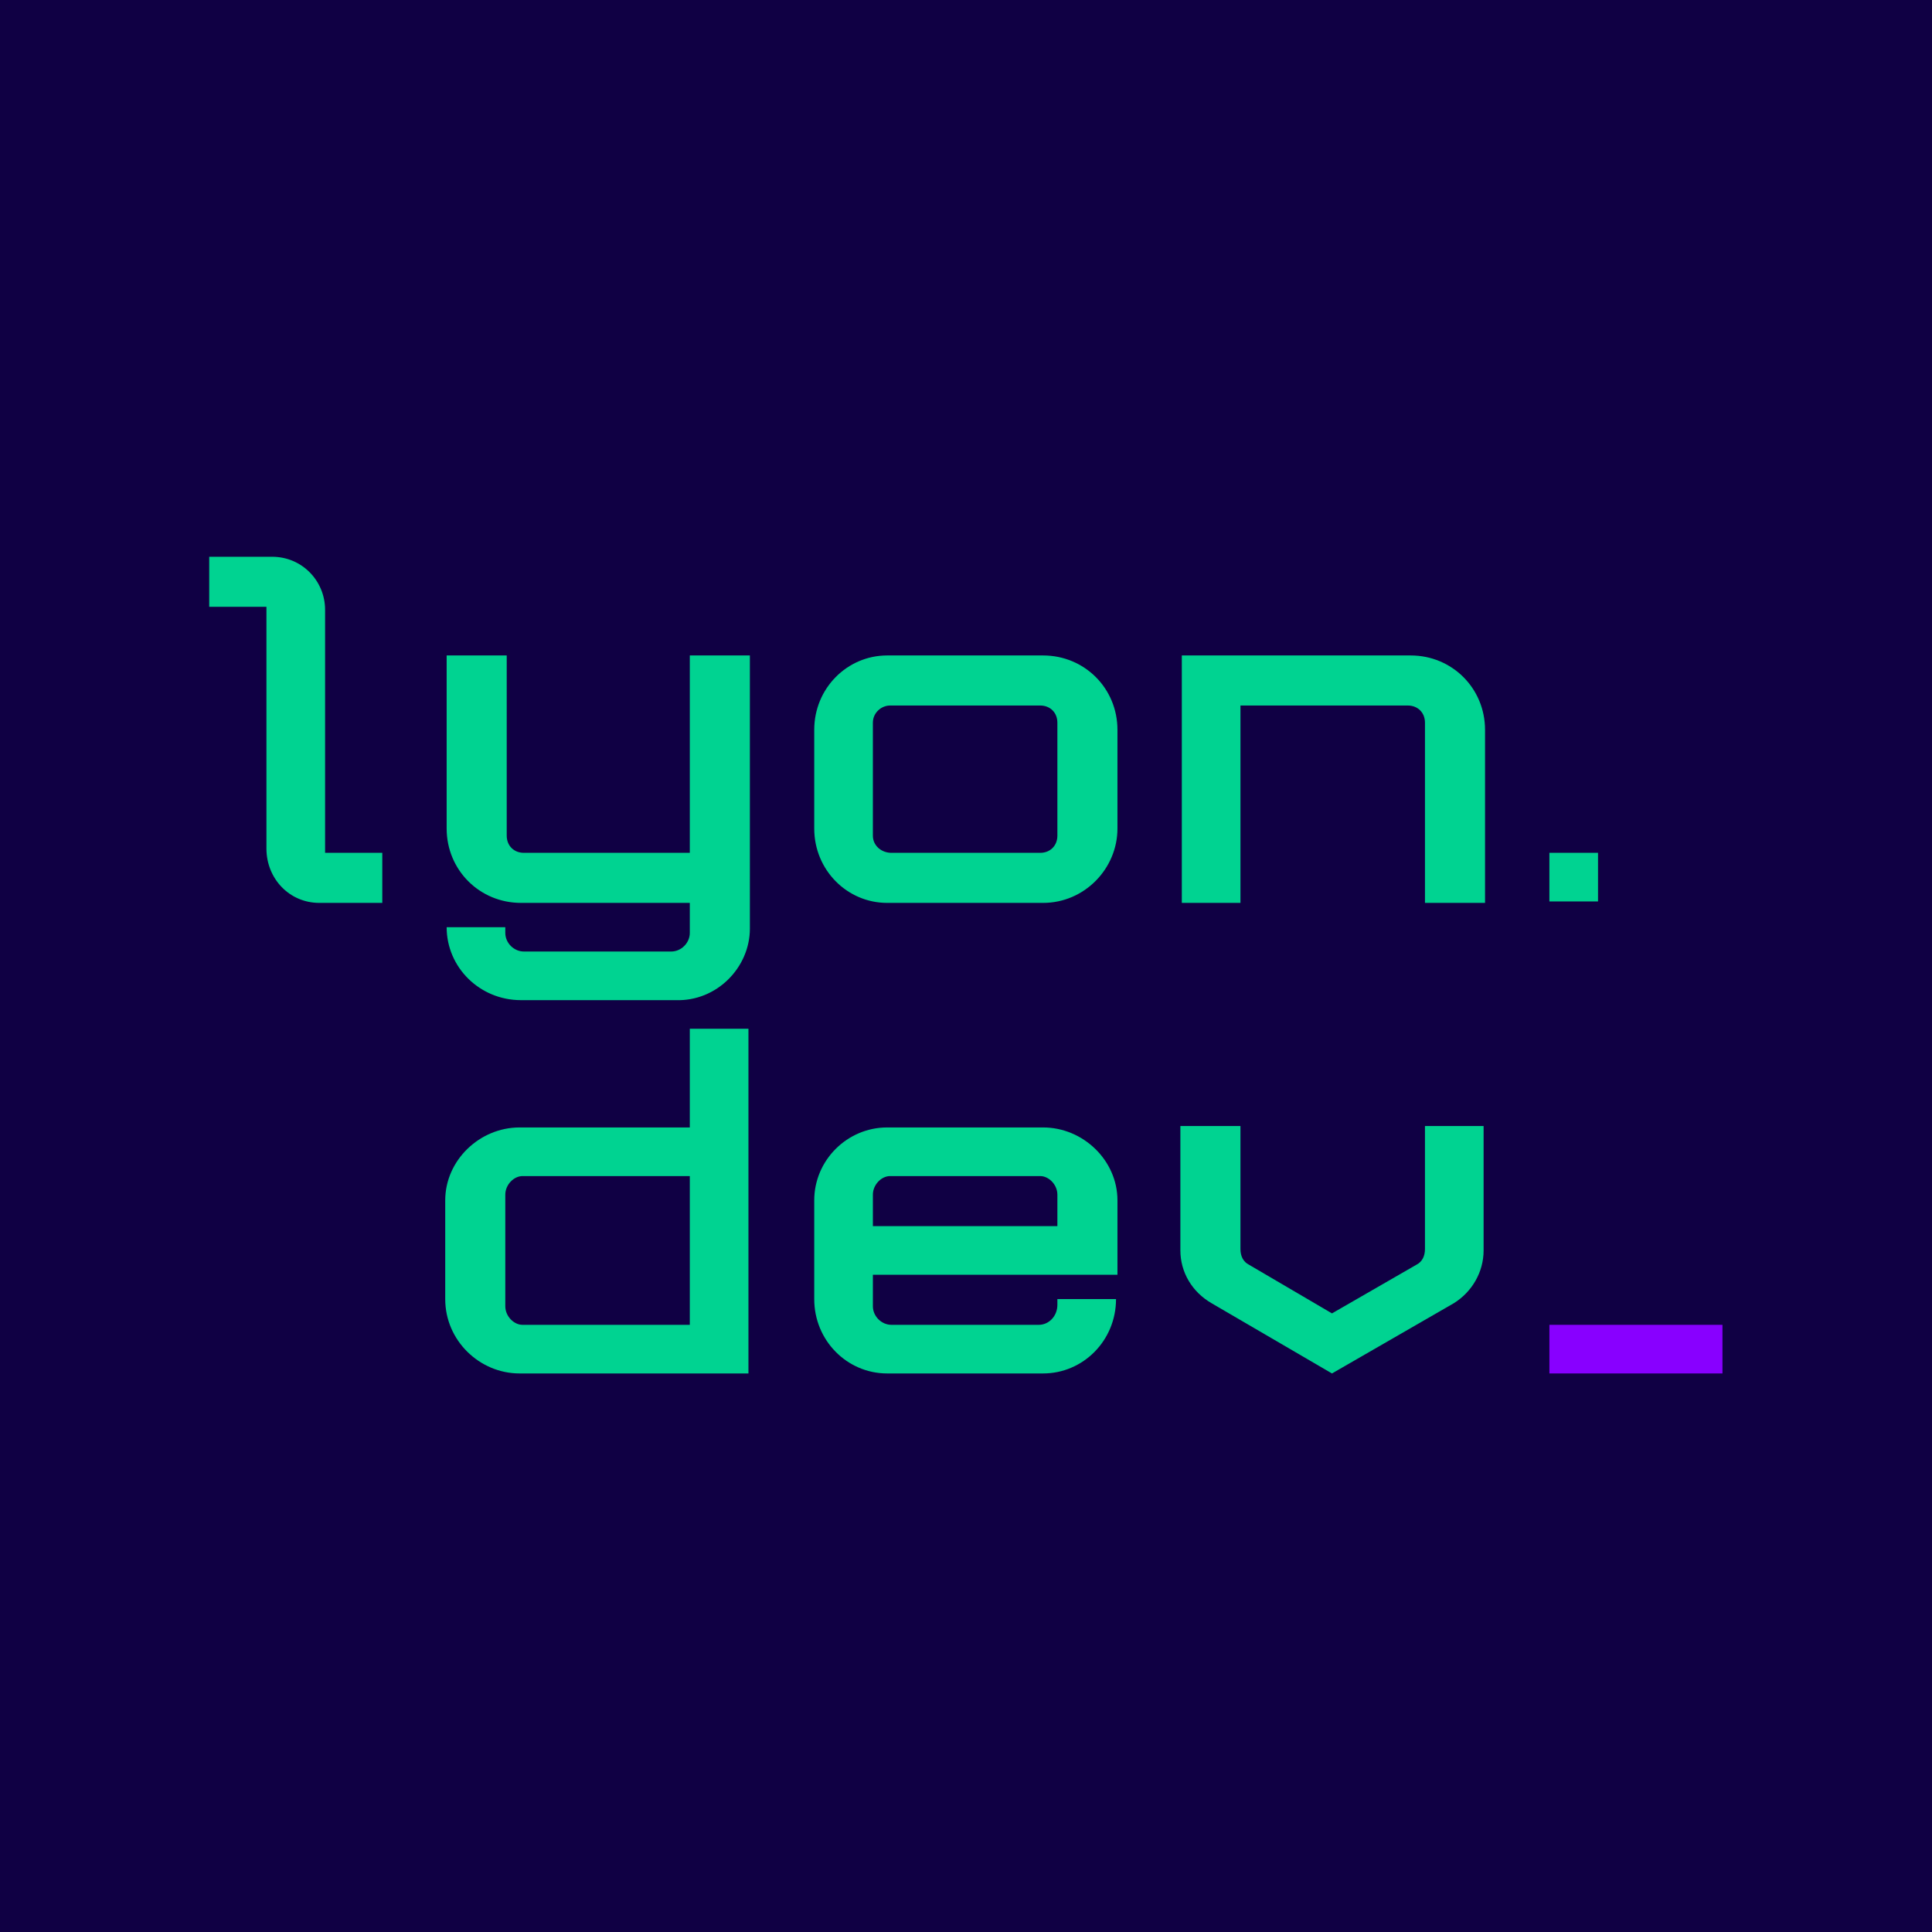 <svg width="1088" height="1088" fill="none" xmlns="http://www.w3.org/2000/svg"><g clip-path="url(#prefix__clip0_1_2)"><path fill="#100044" d="M0 0h1088v1088H0z"/><path d="M794.41 369.118H665.537v139.345h33.023V397.309h94.239c5.638 0 9.666 4.028 9.666 9.666v101.488h33.829v-97.461c0-23.358-18.526-41.884-41.884-41.884zM388.459 480.272h-93.433c-5.638 0-9.666-4.028-9.666-9.666V369.118h-33.829v97.461c0 23.358 18.526 41.884 41.884 41.884h95.044v16.914c0 5.638-4.833 10.471-10.471 10.471h-82.962c-5.638 0-10.471-4.833-10.471-10.471v-3.222h-33.024c0 22.553 18.526 41.079 41.884 41.079h86.989c23.359.805 41.884-18.526 41.884-40.273V369.118h-33.829v111.154zm198.948-111.154h-87.795c-22.553 0-41.078 18.526-41.078 41.884v55.577c0 23.358 18.525 41.884 41.078 41.884h87.795c23.358 0 41.884-19.331 41.884-41.884v-55.577c0-23.358-18.526-41.884-41.884-41.884zm8.055 101.488c0 5.638-4.028 9.666-9.666 9.666h-83.767c-5.639 0-10.471-4.028-10.471-9.666v-63.631c0-5.638 4.832-9.666 9.665-9.666h84.573c5.638 0 9.666 4.028 9.666 9.666v63.631zm277.077 9.666h27.386v27.385h-27.386v-27.385zM183.067 343.344c0-16.11-12.887-29.802-29.802-29.802h-35.44v28.191h32.218v136.122c0 16.915 12.888 30.608 29.802 30.608h35.44v-28.191h-32.218V343.344zM388.459 634.92h-95.85c-22.552 0-41.883 18.525-41.883 41.078v55.577c0 23.358 19.331 41.883 41.883 41.883h128.874V579.343h-33.024v55.577zm0 78.129v33.024H294.22c-4.832 0-9.665-4.833-9.665-10.471v-62.826c0-5.638 4.833-10.471 9.665-10.471h94.239v50.744zm198.948-78.129h-87.795c-22.553 0-41.078 18.525-41.078 41.078v55.577c0 23.358 18.525 41.883 41.078 41.883h87.795c22.553 0 41.079-18.525 41.079-41.883h.805-33.829v3.221c0 6.444-4.833 11.277-10.471 11.277h-82.962c-5.639 0-10.471-4.833-10.471-10.471v-17.72h137.733v-41.884c0-22.553-19.331-41.078-41.884-41.078zm8.055 55.576H491.558v-17.72c0-5.638 4.832-10.471 9.665-10.471h84.573c4.833 0 9.666 4.833 9.666 10.471v17.72zm207.003 12.888c0 4.027-1.611 7.249-4.833 8.86l-47.522 27.385-46.717-27.385c-3.222-1.611-4.833-4.833-4.833-8.86v-69.27h-33.829v70.075c0 12.082 6.444 23.358 17.72 29.802l67.659 39.467 68.464-39.467c10.471-6.444 16.914-17.72 16.914-29.802v-70.075h-33.023v69.27z" fill="#00D391"/><path d="M872.54 746.073H970v27.385h-97.46v-27.385z" fill="#80F"/></g><defs><clipPath id="prefix__clip0_1_2"><path fill="#fff" d="M0 0h1088v1088H0z"/></clipPath></defs></svg>